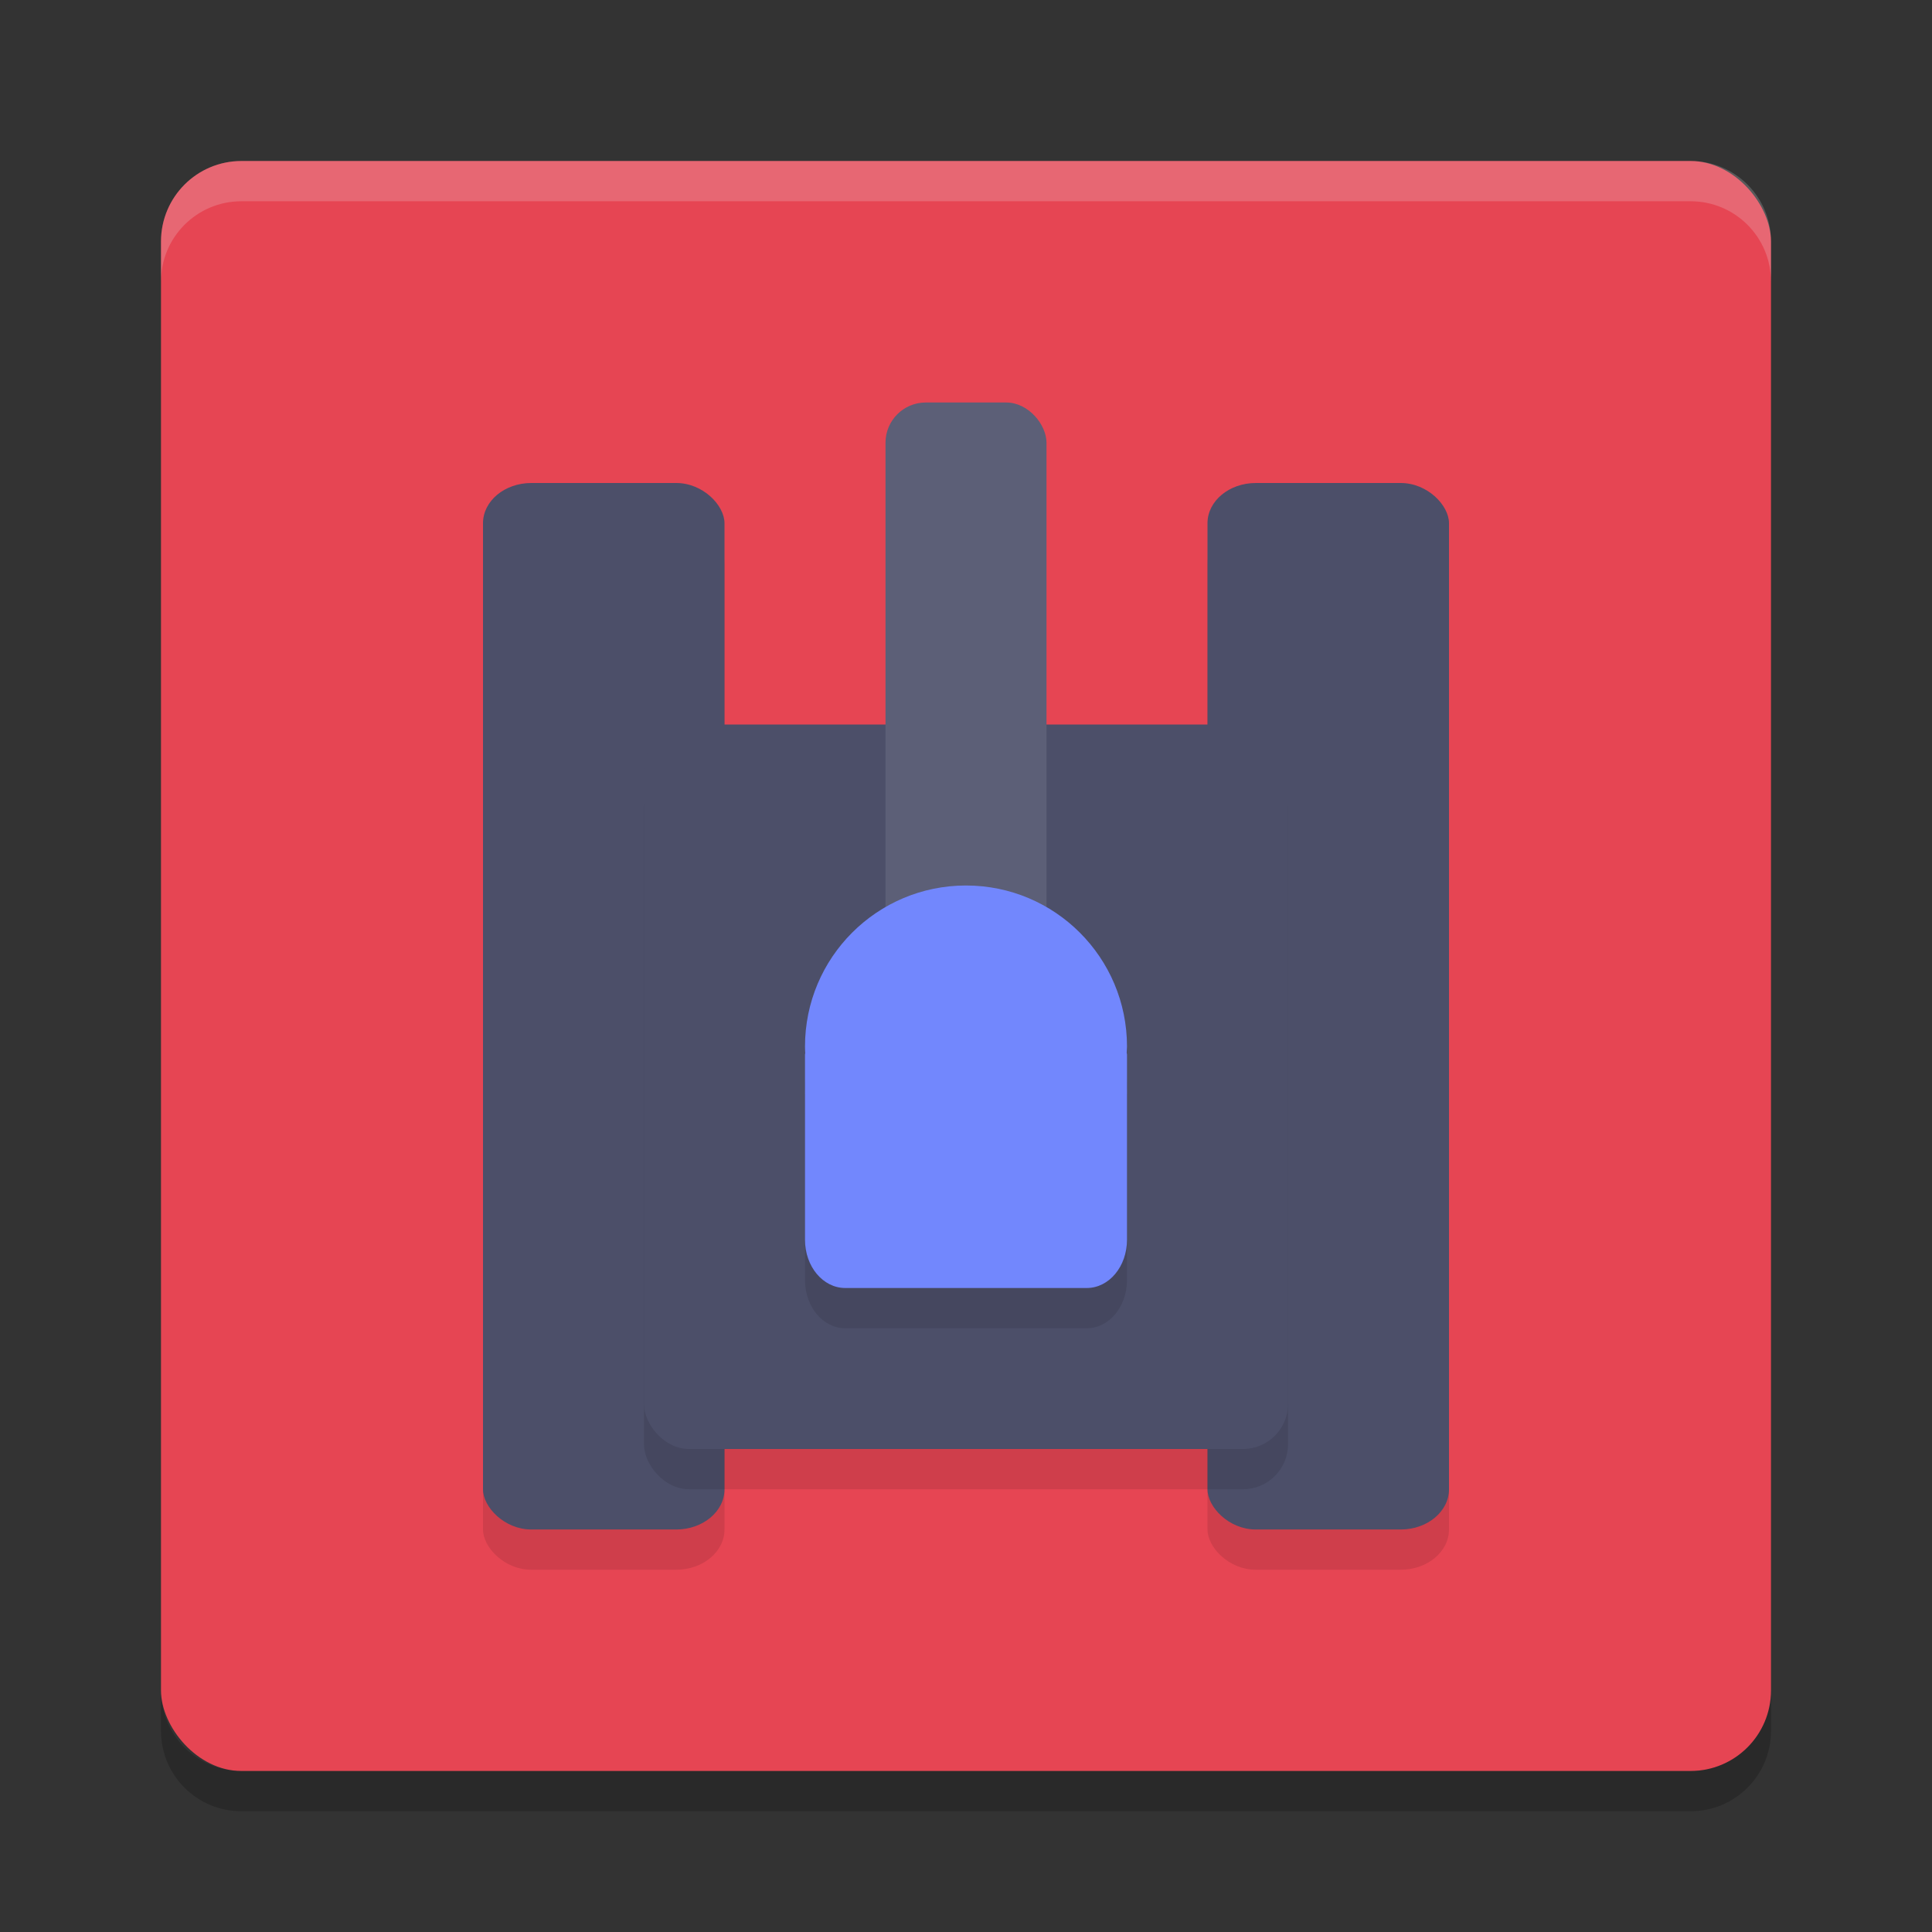 <svg xmlns="http://www.w3.org/2000/svg" width="24" height="24" version="1">
 <rect width="100%" height="100%" fill="#333333" stroke="none"/>
 <rect style="fill:#e64553" width="20" height="20" x="2" y="2" rx="1" ry="1"/>
 <rect style="opacity:0.1" width="3" height="13" x="15" y="6.5" rx=".6" ry=".5"/>
 <rect style="opacity:0.1" width="3" height="13" x="6" y="6.5" rx=".6" ry=".5"/>
 <path style="opacity:0.2;fill:#eff1f5" d="M 3,2 C 2.446,2 2,2.446 2,3 v 0.5 c 0,-0.554 0.446,-1 1,-1 h 18 c 0.554,0 1,0.446 1,1 V 3 C 22,2.446 21.554,2 21,2 Z"/>
 <path style="opacity:0.2" d="m 3,22.5 c -0.554,0 -1,-0.446 -1,-1 V 21 c 0,0.554 0.446,1 1,1 h 18 c 0.554,0 1,-0.446 1,-1 v 0.5 c 0,0.554 -0.446,1 -1,1 z"/>
 <rect style="fill:#4c4f69" width="3" height="13" x="6" y="6" rx=".6" ry=".5"/>
 <rect style="fill:#4c4f69" width="3" height="13" x="15" y="6" rx=".6" ry=".5"/>
 <rect style="opacity:0.1" width="8" height="9" x="8" y="9.5" rx=".56" ry=".558"/>
 <rect style="fill:#4c4f69" width="8" height="9" x="8" y="9" rx=".56" ry=".558"/>
 <rect style="fill:#5c5f77" width="2" height="7.5" x="11" y="5" rx=".5" ry=".5"/>
 <path style="opacity:0.1" d="m 12,11.5 c -1.105,0 -2,0.895 -2,2 4.25e-4,0.028 0.001,0.055 0.003,0.083 -2.11e-4,0.006 -0.003,0.011 -0.003,0.017 v 2.301 C 10,16.233 10.223,16.5 10.5,16.5 h 3 c 0.277,0 0.5,-0.267 0.5,-0.6 v -2.301 c 0,-0.008 -0.004,-0.015 -0.004,-0.022 0.002,-0.026 0.003,-0.051 0.004,-0.077 0,-1.105 -0.895,-2 -2,-2 z"/>
 <path style="fill:#7287fd" d="m 12,11 c -1.105,0 -2,0.895 -2,2 4.25e-4,0.028 0.001,0.055 0.003,0.083 -2.11e-4,0.006 -0.003,0.011 -0.003,0.017 v 2.301 C 10,15.733 10.223,16 10.5,16 h 3 c 0.277,0 0.5,-0.267 0.5,-0.6 v -2.301 c 0,-0.008 -0.004,-0.015 -0.004,-0.022 0.002,-0.026 0.003,-0.051 0.004,-0.077 0,-1.105 -0.895,-2 -2,-2 z"/>
</svg>
